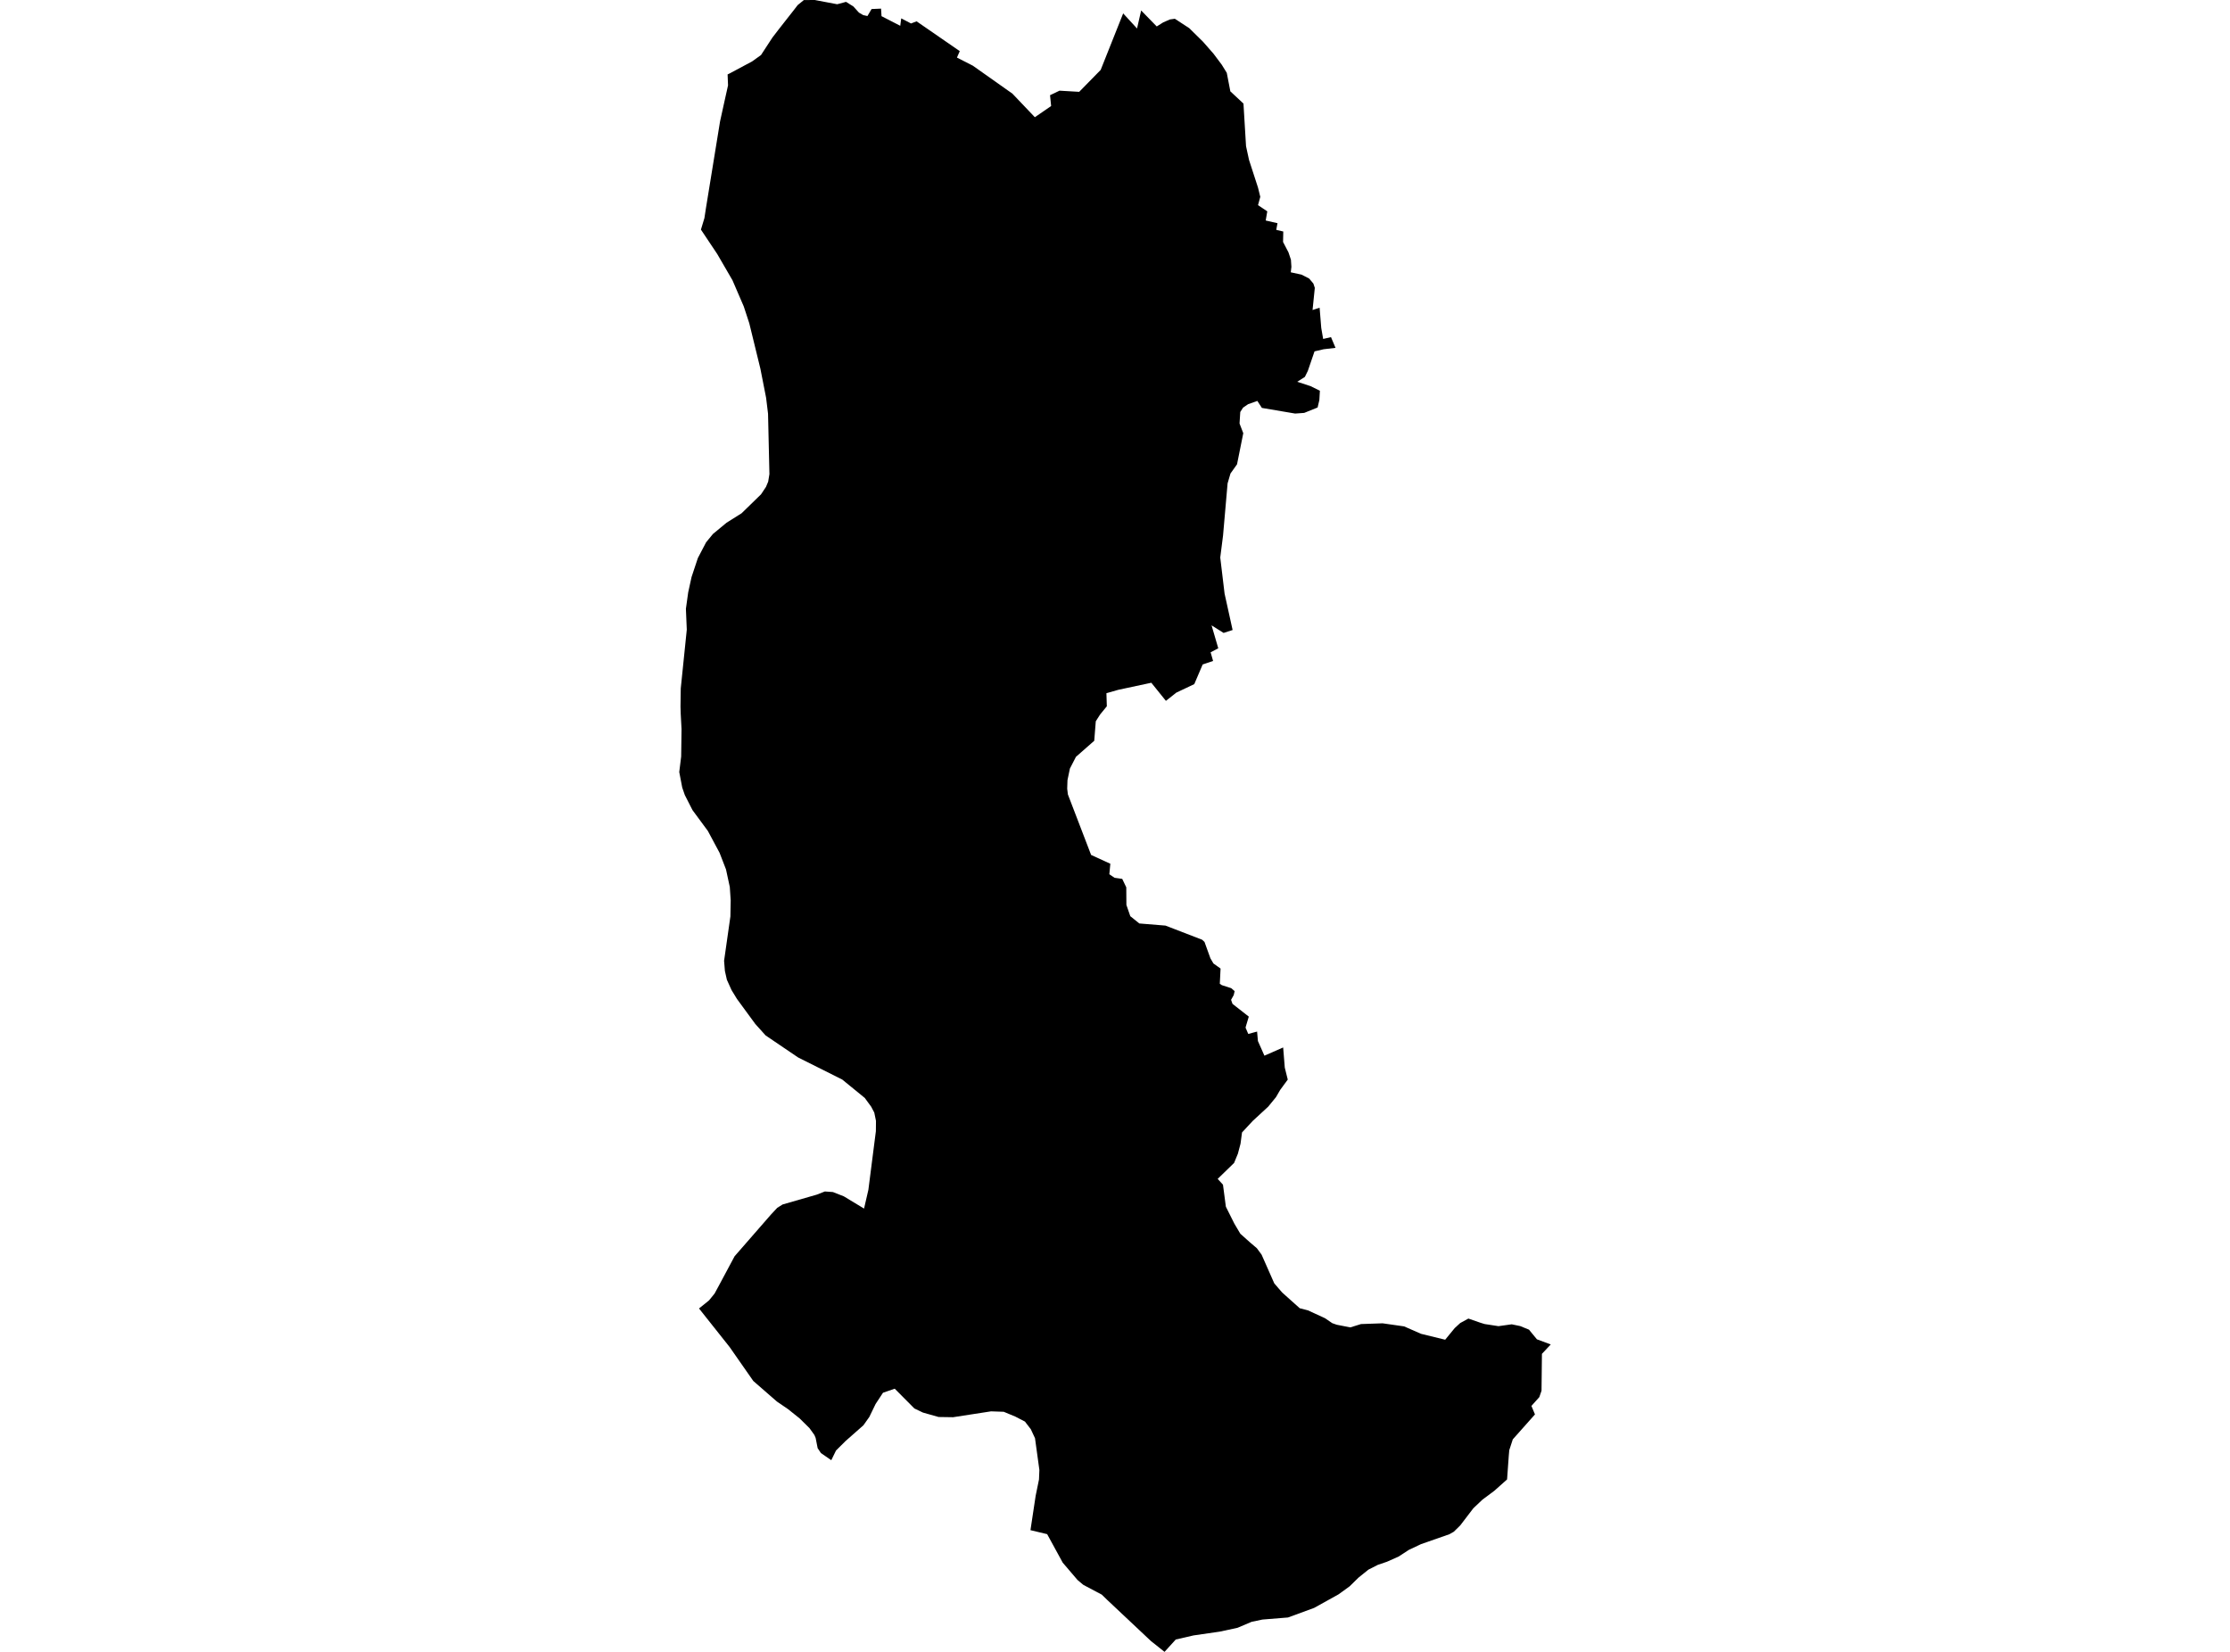 <?xml version='1.0'?>
<svg  baseProfile = 'tiny' width = '540' height = '400' stroke-linecap = 'round' stroke-linejoin = 'round' version='1.1' xmlns='http://www.w3.org/2000/svg'>
<path id='3724201001' title='3724201001'  d='M 319.061 98.676 315.817 99.983 313.621 100.142 305.568 98.775 304.466 97.081 302.225 97.878 301.009 98.714 300.333 99.763 300.158 102.551 301.062 104.898 299.55 112.435 297.963 114.661 297.264 117.047 296.162 129.697 295.486 135 296.534 143.744 298.479 152.558 296.299 153.264 293.381 151.425 295.007 156.979 293.153 157.959 293.754 160.056 291.231 160.9 289.195 165.663 284.857 167.714 282.327 169.713 278.794 165.329 270.802 167.038 267.922 167.859 268.021 171.027 266.387 173.025 265.347 174.659 264.974 179.377 260.53 183.282 260.469 183.411 259.079 186.108 258.494 188.911 258.425 190.993 258.592 192.368 264.215 207.024 268.872 209.159 268.629 211.696 269.89 212.555 271.751 212.821 272.731 214.872 272.739 216.186 272.762 219.127 273.704 221.854 275.892 223.617 282.221 224.133 291.087 227.552 291.672 228.084 293.1 232.042 293.837 233.304 295.562 234.534 295.379 238.219 295.866 238.553 298.152 239.29 298.973 240.005 298.745 240.969 298.107 242.109 298.456 243.089 302.399 246.174 301.701 248.499 301.617 248.856 302.27 250.368 304.132 249.866 304.42 249.798 304.428 250.048 304.61 252.092 306.183 255.633 310.719 253.642 311.114 258.527 311.836 261.422 309.989 263.937 308.986 265.669 307.11 267.963 303.357 271.428 300.758 274.224 300.394 276.959 299.756 279.375 298.836 281.608 294.863 285.468 296.147 286.873 296.846 292.199 298.912 296.325 300.348 298.748 302.673 300.83 304.344 302.251 305.499 303.816 308.569 310.768 310.483 312.986 314.738 316.792 316.728 317.309 320.861 319.208 322.616 320.409 323.71 320.789 326.985 321.427 329.576 320.621 334.795 320.439 340.007 321.184 344.11 322.984 349.952 324.413 352.262 321.594 353.599 320.371 355.574 319.292 358.469 320.295 359.502 320.614 362.86 321.131 366.066 320.682 368.118 321.108 370.245 321.974 372.167 324.314 375.518 325.56 373.383 327.831 373.284 336.759 372.752 338.308 370.838 340.443 371.696 342.502 366.325 348.542 365.474 351.156 365.352 352.539 364.942 358.244 361.865 360.987 358.963 363.152 356.767 365.234 353.599 369.382 352.049 370.902 350.985 371.509 344.11 373.91 341.154 375.308 338.677 376.919 335.851 378.18 333.671 378.917 331.346 380.102 328.953 382.032 326.81 384.136 324.128 386.074 318.233 389.348 311.896 391.673 305.697 392.175 303.068 392.729 299.664 394.173 295.357 395.1 289.013 396.019 284.713 397.007 281.993 400 278.695 397.371 268.082 387.388 266.805 386.142 262.338 383.779 260.932 382.602 257.339 378.393 253.57 371.494 249.529 370.529 250.782 362.233 251.595 358.244 251.686 355.942 250.63 348.261 249.612 346.081 248.191 344.234 245.859 343.026 243.056 341.864 239.986 341.758 230.793 343.178 227.283 343.125 223.492 342.054 221.418 341.059 216.662 336.272 213.82 337.252 212.02 339.987 210.515 343.102 209.08 345.131 204.764 348.937 202.439 351.247 201.3 353.587 200.844 353.275 198.793 351.862 197.995 350.677 197.509 348.193 197.197 347.463 196.004 345.807 193.641 343.475 190.83 341.226 188.133 339.387 182.412 334.403 176.684 326.19 169.269 316.846 171.7 314.885 173.052 313.214 174.595 310.35 177.884 304.203 186.735 294.053 188.217 292.473 189.501 291.667 197.782 289.282 199.742 288.515 201.687 288.651 204.331 289.692 209.232 292.655 210.28 288.112 212.096 273.912 212.119 271.413 211.708 269.414 210.964 267.994 209.406 265.866 203.951 261.414 193.269 256.066 185.398 250.732 182.899 247.959 178.447 241.881 177.14 239.739 176.015 237.247 175.537 235.119 175.339 232.658 176.866 221.923 176.942 218.048 176.722 214.789 175.803 210.526 174.245 206.507 171.411 201.212 167.688 196.167 165.827 192.513 165.204 190.704 164.482 186.951 164.923 183.381 164.946 183.16 165.037 176.558 164.839 172.919 164.786 171.095 164.847 166.704 166.306 152.474 166.093 147.422 166.648 143.441 167.461 139.733 168.988 135.136 170.978 131.33 172.642 129.302 175.939 126.574 179.579 124.287 184.289 119.698 185.482 117.905 186.014 116.637 186.317 114.806 185.983 100.18 185.512 96.313 184.129 89.278 181.44 78.277 180.11 74.22 177.368 67.861 173.675 61.502 169.732 55.598 170.576 52.818 170.925 50.531 174.359 29.417 175.339 24.965 176.296 20.673 176.19 18.021 176.752 17.748 182.131 14.868 184.281 13.326 187.032 9.109 188.536 7.149 190.542 4.589 192.198 2.484 193.155 1.238 194.652 0.015 197.296 0 202.72 1.026 203.29 0.881 204.871 0.448 206.664 1.58 207.986 3.047 209.019 3.654 210.052 3.882 211.055 2.188 213.349 2.089 213.463 3.913 217.999 6.245 218.235 4.445 220.605 5.683 221.957 5.166 232.411 12.384 231.728 13.941 235.58 15.909 245.16 22.678 250.592 28.384 254.535 25.672 254.269 23.051 256.564 21.957 261.327 22.238 266.532 16.927 271.979 3.244 275.337 6.899 276.333 2.538 280.108 6.405 281.651 5.432 283.284 4.71 284.492 4.543 287.972 6.815 291.292 10.082 293.837 12.984 295.858 15.681 297.066 17.634 297.932 22.124 301.108 25.079 301.731 35.404 302.46 38.747 304.633 45.441 305.18 47.667 304.633 49.672 306.874 51.177 306.495 53.395 309.351 54.049 309.047 55.659 310.749 56.062 310.696 58.592 312.01 61.114 312.603 62.892 312.717 64.617 312.565 65.939 315.163 66.501 317.009 67.443 318.035 68.658 318.385 69.707 317.838 75.071 319.547 74.509 319.942 79.401 320.406 82.076 322.305 81.635 323.399 84.233 320.535 84.568 318.316 85.084 316.698 89.802 315.976 91.269 314.13 92.446 317.351 93.502 319.615 94.619 319.486 96.868 319.061 98.676 Z' />
</svg>